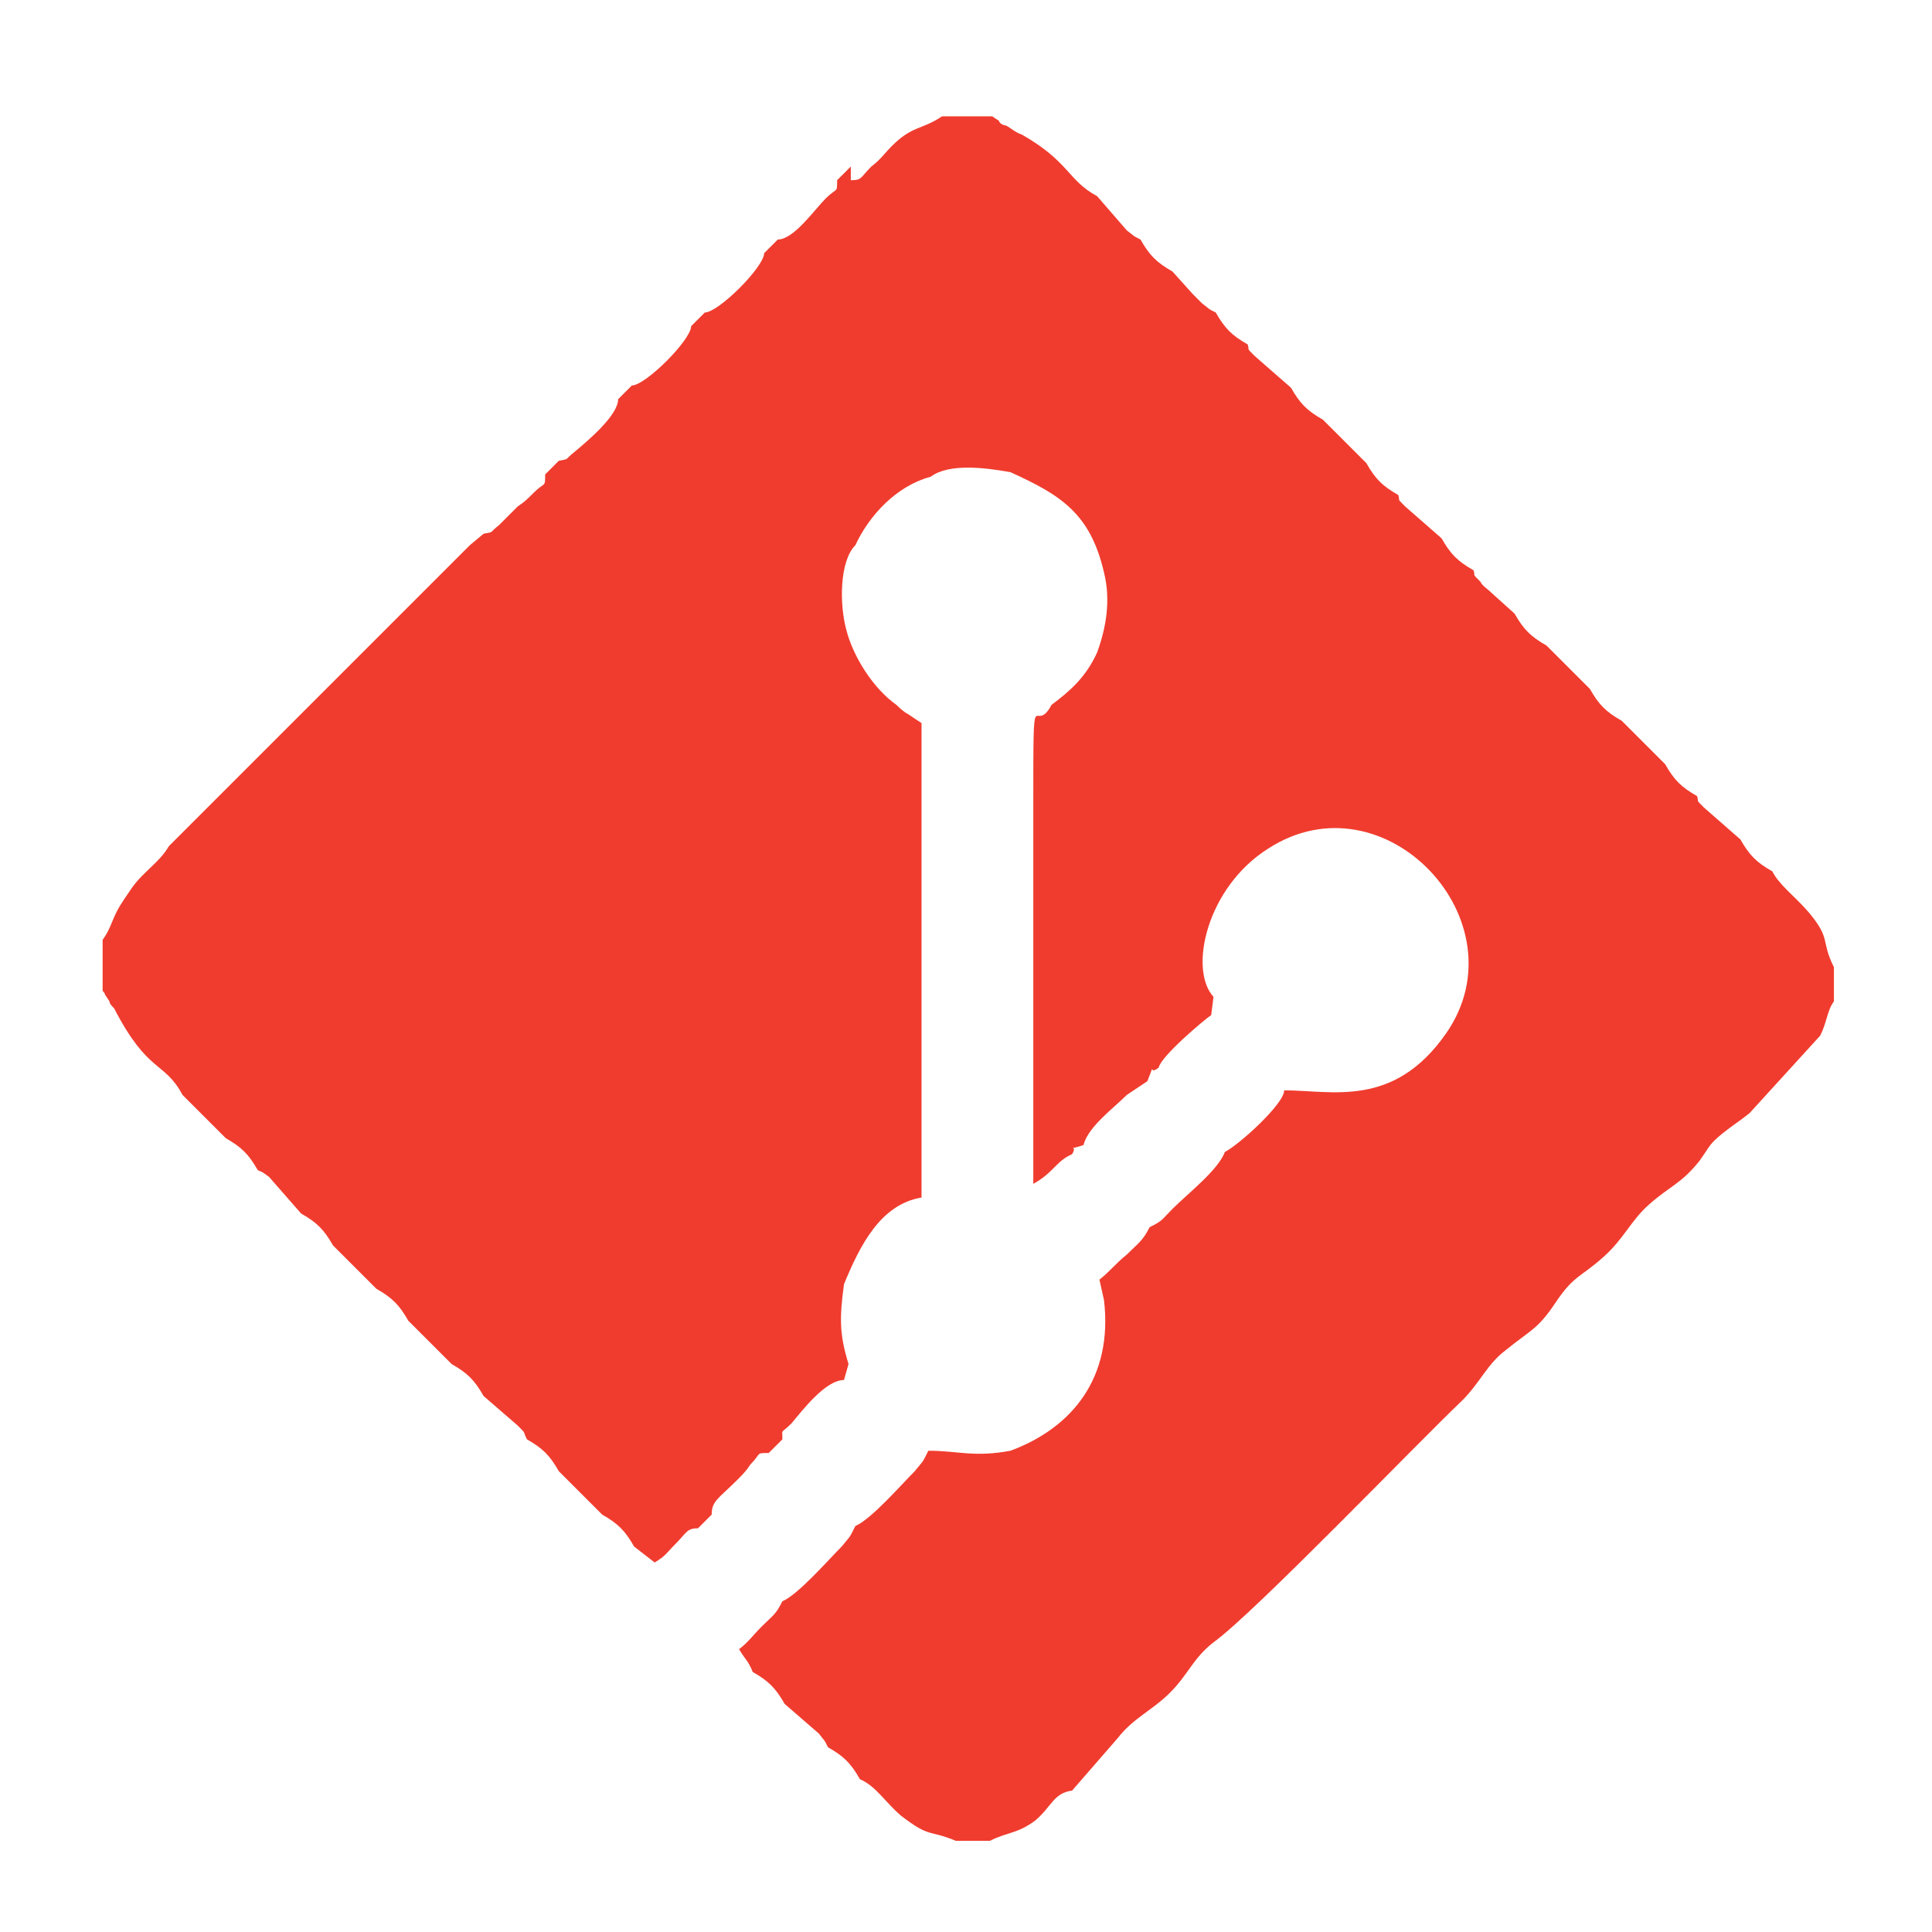 <?xml version="1.0" encoding="UTF-8"?>
<!DOCTYPE svg PUBLIC "-//W3C//DTD SVG 1.1//EN" "http://www.w3.org/Graphics/SVG/1.1/DTD/svg11.dtd">
<!-- Creator: CorelDRAW 2017 -->
<svg xmlns="http://www.w3.org/2000/svg" xml:space="preserve" width="8.467mm" height="8.467mm" version="1.1" style="shape-rendering:geometricPrecision; text-rendering:geometricPrecision; image-rendering:optimizeQuality; fill-rule:evenodd; clip-rule:evenodd"
viewBox="0 0 847 847"
 xmlns:xlink="http://www.w3.org/1999/xlink">
 <defs>
  <style type="text/css">
   <![CDATA[
    .fil0 {fill:#F03C2E}
   ]]>
  </style>
 </defs>
 <g id="Camada_x0020_1">
  <path class="fil0" d="M373 73l-6 6c0,6 0,3 -5,8 -5,5 -14,18 -21,18l-6 6c0,6 -20,26 -26,26l-6 6c0,6 -20,26 -26,26l-6 6c0,7 -13,18 -19,23 -5,4 -2,3 -7,4l-6 6c0,6 0,3 -5,8 -3,3 -4,4 -7,6 -3,3 -5,5 -8,8 -5,4 -2,3 -7,4l-6 5 -28 28 -5 5 -28 28 -5 5 -28 28 -5 5 -28 28 -5 5c-4,7 -11,11 -16,18 -2,3 -5,7 -7,11 -2,4 -3,8 -6,12l0 22c0,1 1,1 1,2l2 3c0,1 1,2 2,3 15,29 22,23 30,38l19 19c7,4 10,7 14,14 2,1 1,0 5,3l14 16c7,4 10,7 14,14l19 19c7,4 10,7 14,14l19 19c7,4 10,7 14,14l15 13c4,4 2,2 4,6 7,4 10,7 14,14l19 19c7,4 10,7 14,14l9 7c5,-3 5,-4 9,-8 5,-5 5,-7 10,-7l6 -6c0,-6 3,-7 11,-15 3,-3 4,-4 6,-7 5,-5 2,-5 8,-5l6 -6c0,-5 -1,-2 4,-7 5,-6 15,-19 23,-19l2 -7c-4,-13 -4,-20 -2,-35 7,-17 16,-35 34,-38l0 -208 -6 -4c-2,-1 -4,-3 -5,-4 -10,-7 -19,-21 -22,-33 -3,-11 -3,-30 4,-37 6,-13 18,-26 33,-30 8,-6 24,-4 35,-2 22,10 35,18 41,44 3,12 1,24 -3,35 -5,11 -12,17 -20,23 -8,15 -8,-16 -8,46l0 164c9,-5 10,-10 17,-13 3,-5 -4,-1 5,-4 2,-8 13,-16 19,-22l9 -6c4,-10 0,-2 5,-6 1,-5 20,-21 23,-23l1 -8c-11,-12 -3,-48 24,-65 51,-33 112,32 78,81 -23,33 -50,25 -71,25 0,6 -20,24 -26,27 -3,8 -16,18 -23,25 -5,5 -4,5 -10,8 -3,6 -5,7 -10,12 -5,4 -7,7 -12,11l2 9c4,34 -14,56 -41,66 -16,3 -23,0 -36,0 -3,6 -2,4 -6,9 -6,6 -19,21 -26,24 -3,6 -2,4 -6,9 -6,6 -19,21 -26,24 -3,6 -4,6 -9,11 -4,4 -6,7 -10,10 3,5 4,5 6,10 7,4 10,7 14,14l15 13c3,4 2,2 4,6 7,4 10,7 14,14 7,3 11,10 18,16 13,10 12,6 24,11l15 0c8,-4 12,-3 20,-9 7,-6 8,-12 16,-13l20 -23c7,-9 15,-12 23,-20 8,-8 10,-15 19,-22 18,-13 89,-87 109,-106 8,-8 11,-16 19,-22 11,-9 14,-9 22,-21 8,-12 11,-11 21,-20 9,-8 12,-16 20,-23 9,-8 14,-9 22,-19 5,-7 4,-7 10,-12 5,-4 7,-5 12,-9l31 -34c3,-6 3,-11 6,-15l0 -15c-6,-12 -1,-12 -11,-24 -6,-7 -13,-12 -16,-18 -7,-4 -10,-7 -14,-14l-16 -14c-4,-4 -2,-2 -3,-5 -7,-4 -10,-7 -14,-14l-19 -19c-7,-4 -10,-7 -14,-14l-19 -19c-7,-4 -10,-7 -14,-14l-10 -9c-2,-2 -4,-3 -5,-5 -4,-4 -2,-2 -3,-5 -7,-4 -10,-7 -14,-14l-16 -14c-4,-4 -2,-2 -3,-5 -7,-4 -10,-7 -14,-14l-19 -19c-7,-4 -10,-7 -14,-14l-16 -14c-4,-4 -2,-2 -3,-5 -7,-4 -10,-7 -14,-14 -4,-2 -2,-1 -6,-4 -2,-2 -3,-3 -4,-4l-9 -10c-7,-4 -10,-7 -14,-14 -4,-2 -2,-1 -6,-4l-13 -15c-13,-7 -12,-15 -33,-27 -3,-1 -5,-3 -7,-4 -1,0 -3,-1 -3,-2l-3 -2 -22 0c-9,6 -13,4 -22,13 -3,3 -5,6 -9,9 -5,5 -4,6 -9,6z"/>
 </g>
</svg>

